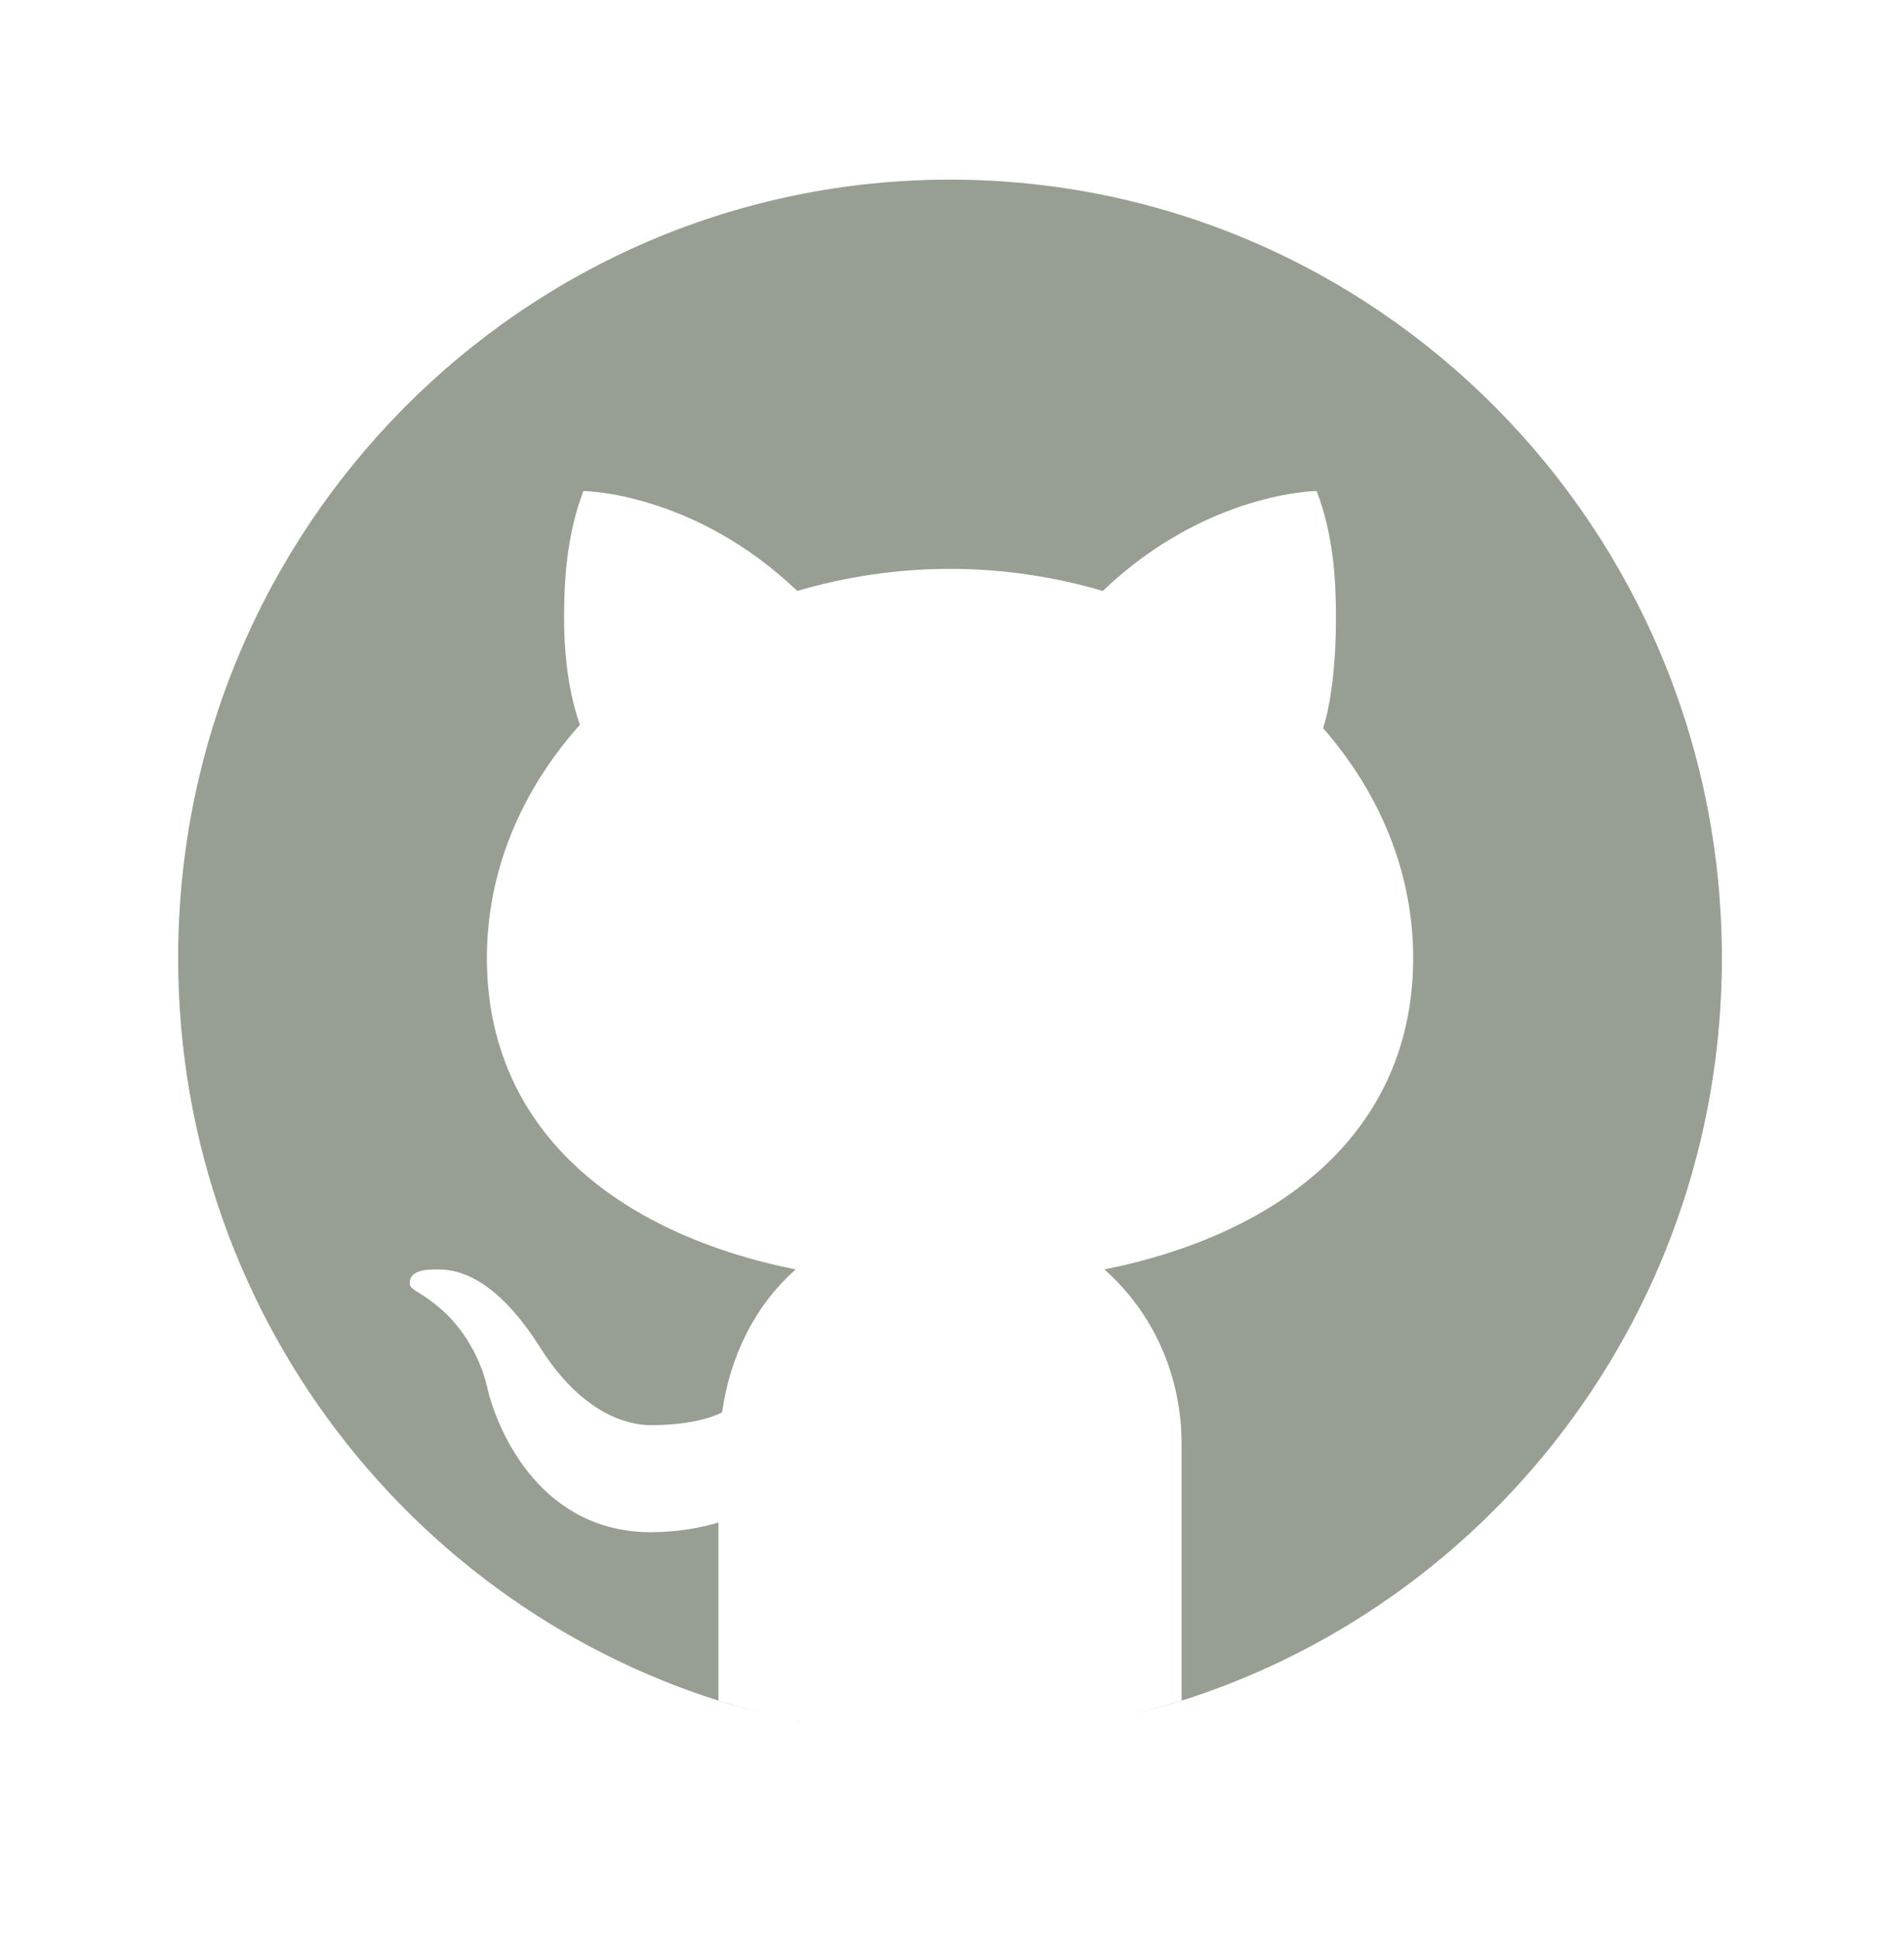 <svg width="53" height="54" viewBox="0 0 53 54" fill="none" xmlns="http://www.w3.org/2000/svg">
<path d="M26.445 5C14.579 5 4.959 14.701 4.959 26.667C4.959 36.898 11.993 45.467 21.45 47.738C20.96 47.621 20.475 47.489 19.999 47.339V42.375C19.999 42.375 19.194 42.646 18.119 42.646C15.114 42.646 13.865 39.942 13.553 38.583C13.364 37.756 12.87 36.972 12.339 36.492C11.706 35.922 11.409 35.921 11.405 35.726C11.397 35.317 11.949 35.333 12.21 35.333C13.553 35.333 14.572 36.774 15.044 37.519C16.215 39.358 17.472 39.667 18.119 39.667C18.925 39.667 19.621 39.545 20.1 39.312C20.322 37.738 21.016 36.337 22.148 35.333C17.109 34.318 13.553 31.403 13.553 26.667C13.553 24.227 14.524 21.984 16.142 20.173C15.977 19.701 15.702 18.745 15.702 17.188C15.702 16.158 15.773 14.895 16.239 13.667C16.239 13.667 19.303 13.688 22.193 16.448C23.527 16.057 24.954 15.833 26.445 15.833C27.936 15.833 29.363 16.057 30.697 16.448C33.587 13.688 36.651 13.667 36.651 13.667C37.12 14.895 37.188 16.158 37.188 17.188C37.188 18.867 36.967 19.846 36.831 20.268C38.4 22.062 39.337 24.27 39.337 26.667C39.337 31.403 35.781 34.318 30.742 35.333C32.088 36.525 32.891 38.261 32.891 40.208V47.339C32.415 47.49 31.931 47.621 31.441 47.738C40.897 45.467 47.931 36.898 47.931 26.667C47.931 14.701 38.311 5 26.445 5ZM27.943 48.275C27.448 48.31 26.949 48.333 26.445 48.333C26.949 48.333 27.448 48.309 27.943 48.275ZM26.445 48.333C25.941 48.333 25.442 48.31 24.947 48.275C25.443 48.309 25.941 48.333 26.445 48.333ZM24.617 48.25C23.611 48.164 22.625 48.009 21.664 47.788C22.625 48.008 23.611 48.164 24.617 48.25Z" fill="#969F91"/>
</svg>
